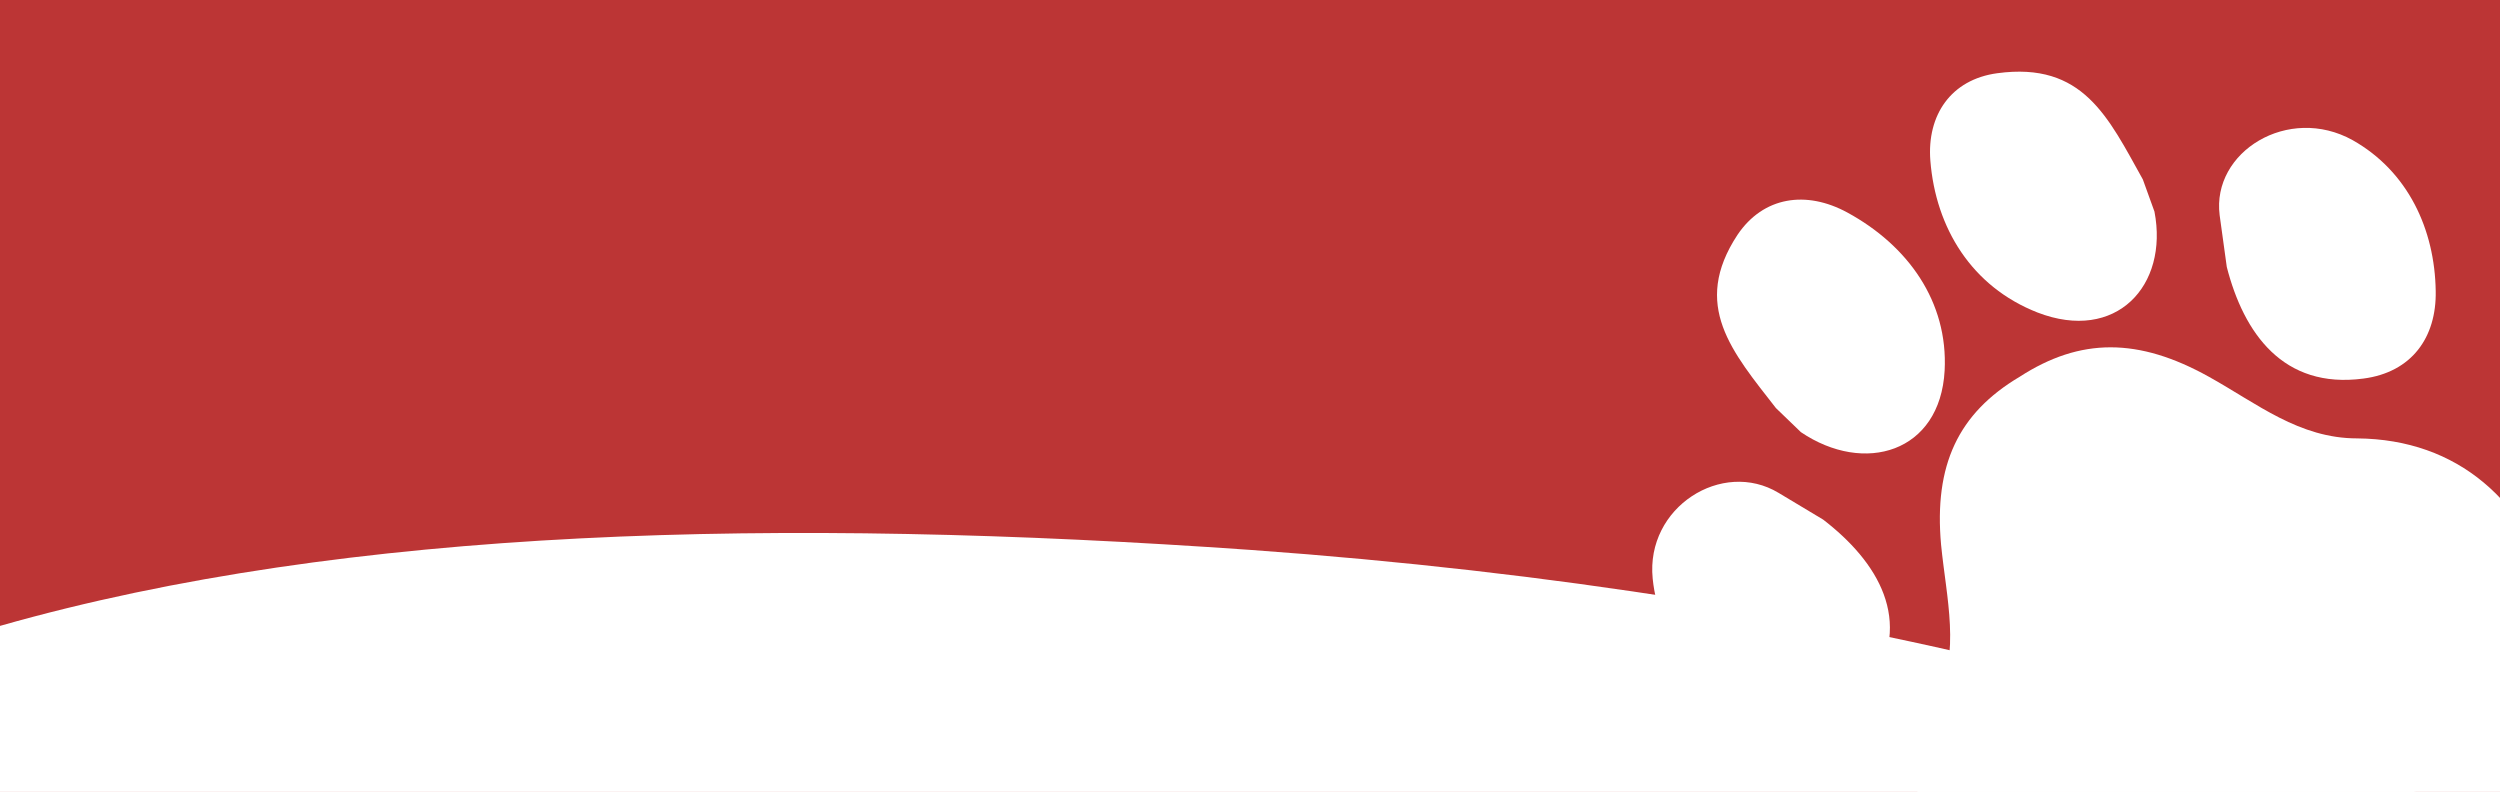 <?xml version="1.0" encoding="utf-8"?>
<!-- Generator: Adobe Illustrator 25.2.0, SVG Export Plug-In . SVG Version: 6.00 Build 0)  -->
<svg version="1.1" id="Layer_1" xmlns="http://www.w3.org/2000/svg" xmlns:xlink="http://www.w3.org/1999/xlink" x="0px" y="0px"
	 viewBox="0 0 280 88.7" style="enable-background:new 0 0 280 88.7;" xml:space="preserve">
<style type="text/css">
	.st0{fill:#63C132;}
	.st1{display:none;}
	.st2{display:inline;fill:#63C132;}
	.st3{display:inline;}
	.st4{fill:#1E3F20;}
	.st5{fill:#FFFFFF;}
	.st6{display:inline;fill:#FFFFFF;}
	.st7{display:inline;fill:#1E3F20;}
	.st8{fill:#1E3F20;stroke:#1E3F20;stroke-width:0.75;stroke-miterlimit:10;}
	.st9{fill:#63C035;}
	.st10{display:none;fill:#FFFFFF;}
	.st11{display:none;fill:#63C132;}
	.st12{display:none;fill:#234125;}
	.st13{fill:none;}
	.st14{opacity:0.15;fill:#1E3F20;enable-background:new    ;}
	.st15{opacity:0.7;fill:none;stroke:#FFFFFF;stroke-width:5;stroke-miterlimit:10;enable-background:new    ;}
	.st16{opacity:0.7;}
	.st17{fill:#DB4A39;}
	.st18{fill:#3B5998;}
	.st19{fill:none;stroke:#FFFFFF;stroke-width:7.5;stroke-miterlimit:10;}
	.st20{fill:#234125;}
	.st21{fill:none;stroke:#1E3F20;stroke-width:7.5;stroke-miterlimit:10;}
	.st22{fill:none;stroke:#1E3F20;stroke-width:5.5;stroke-miterlimit:10;}
	.st23{fill:#1A1A1A;}
	.st24{opacity:0.2;fill:#1E3F20;enable-background:new    ;}
	.st25{fill:none;stroke:#1E3F20;stroke-width:4;stroke-miterlimit:10;}
	.st26{fill:none;stroke:#1E3F20;stroke-width:6;stroke-miterlimit:10;}
	.st27{display:none;opacity:0.2;fill:#1E3F20;enable-background:new    ;}
	.st28{fill:#1E3F20;stroke:#1E3F20;stroke-miterlimit:10;}
	.st29{fill-rule:evenodd;clip-rule:evenodd;fill:#1E3F20;}
	.st30{display:none;fill:#1E3F20;}
	.st31{opacity:0.2;fill:#FFFFFF;enable-background:new    ;}
	.st32{fill-rule:evenodd;clip-rule:evenodd;fill:#FFFFFF;}
	.st33{opacity:0.5;fill:#1E3F20;enable-background:new    ;}
	.st34{opacity:0.95;fill:#1E3F20;enable-background:new    ;}
	.st35{fill:#63C132;stroke:#1E3F20;stroke-width:4;stroke-miterlimit:10;}
	.st36{fill-rule:evenodd;clip-rule:evenodd;fill:#FFFFFF;stroke:#1E3F20;stroke-width:4;stroke-miterlimit:10;}
	.st37{fill:#63C132;stroke:#1E3F20;stroke-width:3.5;stroke-miterlimit:10;}
	.st38{fill:#63C132;stroke:#1E3F20;stroke-width:5;stroke-miterlimit:10;}
	.st39{fill:#FFFFFF;stroke:#1E3F20;stroke-miterlimit:10;}
	.st40{opacity:0.75;fill:#FFFFFF;enable-background:new    ;}
	.st41{fill:#FFFFFF;stroke:#1E3F20;stroke-width:0.75;stroke-miterlimit:10;}
	.st42{fill:#FFFFFF;stroke:#1A1A1A;stroke-width:0.75;stroke-miterlimit:10;}
	.st43{clip-path:url(#SVGID_2_);fill:#FFFFFF;}
	.st44{display:none;fill:#006837;}
	.st45{opacity:0.75;}
	.st46{fill:none;stroke:#234125;stroke-width:4;stroke-miterlimit:10;}
	.st47{fill:none;stroke:#234125;stroke-width:3;stroke-miterlimit:10;}
	.st48{fill-rule:evenodd;clip-rule:evenodd;fill:#63C132;}
	.st49{fill:none;stroke:#1E3F20;stroke-width:5;stroke-miterlimit:10;}
	.st50{fill:#63C132;stroke:#1E3F20;stroke-width:2;stroke-miterlimit:10;}
	.st51{fill:#1E3F20;stroke:#1E3F20;stroke-width:2;stroke-miterlimit:10;}
	.st52{fill:#63C132;stroke:#1E3F20;stroke-width:3;stroke-miterlimit:10;}
	.st53{fill:#63C132;stroke:#1E3F20;stroke-miterlimit:10;}
	.st54{display:none;fill:#63C132;stroke:#1E3F20;stroke-width:2;stroke-miterlimit:10;}
	.st55{fill:#63C132;stroke:#FFFFFF;stroke-width:0.75;stroke-miterlimit:10;}
	.st56{fill:#63C132;stroke:#FFFFFF;stroke-width:0.5;stroke-miterlimit:10;}
	.st57{enable-background:new    ;}
	.st58{display:inline;fill-rule:evenodd;clip-rule:evenodd;fill:#1E3F20;}
	.st59{display:inline;fill-rule:evenodd;clip-rule:evenodd;fill:#FFFFFF;}
	.st60{fill:#FFFFFF;stroke:#1E3F20;stroke-width:5;stroke-linecap:round;stroke-linejoin:round;stroke-miterlimit:10;}
	.st61{fill:#FFFFFF;stroke:#1E3F20;stroke-width:6;stroke-linecap:round;stroke-linejoin:round;stroke-miterlimit:10;}
	.st62{fill:none;stroke:#000000;stroke-width:5;stroke-miterlimit:10;}
	.st63{fill:#FFFFFF;stroke:#1E3F20;stroke-width:5;stroke-miterlimit:10;}
	.st64{clip-path:url(#SVGID_4_);}
	.st65{clip-path:url(#SVGID_8_);}
	.st66{clip-path:url(#SVGID_10_);}
	.st67{clip-path:url(#SVGID_12_);}
	.st68{fill:#BC3535;}
	.st69{opacity:0.7;fill:none;stroke:#FFFFFF;stroke-width:2;stroke-miterlimit:10;enable-background:new    ;}
	.st70{fill:none;stroke:#1E3F20;stroke-width:3;stroke-miterlimit:10;}
	.st71{fill:none;stroke:#1E3F20;stroke-width:2;stroke-miterlimit:10;}
	.st72{fill:#FFFFFF;stroke:#1E3F20;stroke-width:3;stroke-miterlimit:10;}
	.st73{clip-path:url(#SVGID_14_);fill:#63C132;}
	.st74{clip-path:url(#SVGID_14_);fill:#FFFFFF;stroke:#1E3F20;stroke-width:3;stroke-miterlimit:10;}
	.st75{fill:#FFFFFF;enable-background:new    ;}
	.st76{fill:#63C132;enable-background:new    ;}
	.st77{fill:#3B5998;enable-background:new    ;}
	.st78{fill:#DB4A39;enable-background:new    ;}
	.st79{clip-path:url(#SVGID_18_);}
	.st80{clip-path:url(#SVGID_20_);fill:#FFFFFF;}
	.st81{fill:#63C132;stroke:#1E3F20;stroke-width:9;stroke-miterlimit:10;}
	.st82{clip-path:url(#SVGID_22_);}
	.st83{fill:#FFFFFF;stroke:#1E3F20;stroke-width:0.5;stroke-miterlimit:10;}
	.st84{fill:#FFFFFF;stroke:#FFFFFF;stroke-width:0.25;stroke-miterlimit:10;}
	.st85{fill:none;stroke:#234125;stroke-width:5;stroke-miterlimit:10;}
	.st86{clip-path:url(#SVGID_23_);fill:#6AB53A;}
	.st87{clip-path:url(#SVGID_24_);fill:#6AB53A;}
	.st88{fill:#6AB53A;stroke:#234125;stroke-width:3;stroke-miterlimit:10;}
	.st89{fill:#234125;stroke:#234125;stroke-width:10;stroke-miterlimit:10;}
	.st90{fill:#71B746;}
	.st91{fill:#63C132;stroke:#234125;stroke-width:5;stroke-miterlimit:10;}
	.st92{fill:#AEDEFF;}
</style>
<g>
	<rect class="st68" width="280" height="88.7"/>
	<path class="st5" d="M140.2,61.6C87.6,57.9,39,59,0,70.1v35.6h304.9C265.8,81.5,206.8,66.4,140.2,61.6z"/>
</g>
<g>
	<path class="st5" d="M262.7,97.9c-1.4,0.9-3.4,2.7-3.6,2.8l-6.1,5.6c-1.1,0.9-2.2,1.7-3.4,2.3c-8.2,4.3-16.8,4.9-25.3-2.4
		c-8.9-7.6-12.1-17.4-7.4-27.5c2.7-5.8,1.1-11.6,0.5-17.7c-0.8-8.9,1.9-14.7,8.8-18.8c6.8-4.4,13.3-4.4,21.2,0
		c5.4,3,10.1,6.9,16.6,6.9c11.3,0.1,19,7,22.4,18.2c3.3,10.7-0.9,18-8.4,23.5c-1.1,0.8-2.3,1.5-3.6,2.1l-7.7,3.1
		C266.6,96.1,264.1,97,262.7,97.9z"/>
	<path class="st5" d="M198.9,45.7c-4.9-6.3-9.5-11.5-4.3-19.4c2.9-4.3,7.7-5,12.3-2.5c6.8,3.7,11.3,10,10.9,17.7
		c-0.5,9.2-9,11.7-16.1,6.9L198.9,45.7z"/>
	<path class="st5" d="M204.2,58.2c6.1,4.7,10.2,11.3,5.3,18.8c-2.9,4.4-7.8,5.3-12.5,3.1c-6.4-3-11.2-8.3-11.9-15.3
		c-0.8-8,7.8-13.4,14.1-9.6L204.2,58.2z"/>
	<g>
		<path class="st5" d="M240,20.1c-3.9-7-6.7-13.2-16.3-11.9c-5.2,0.7-7.9,4.7-7.5,9.8c0.6,7.5,4.6,14.1,12,17
			c8.8,3.4,14.7-3,13.1-11.3L240,20.1z"/>
		<path class="st5" d="M249.4,29.9c1.9,7.4,6.3,13.7,15.3,12.5c5.4-0.7,8.2-4.6,8.1-9.8c-0.1-6.9-3.1-13.4-9.3-16.9
			c-7.2-4-15.8,1.3-14.9,8.4L249.4,29.9z"/>
	</g>
</g>
</svg>
